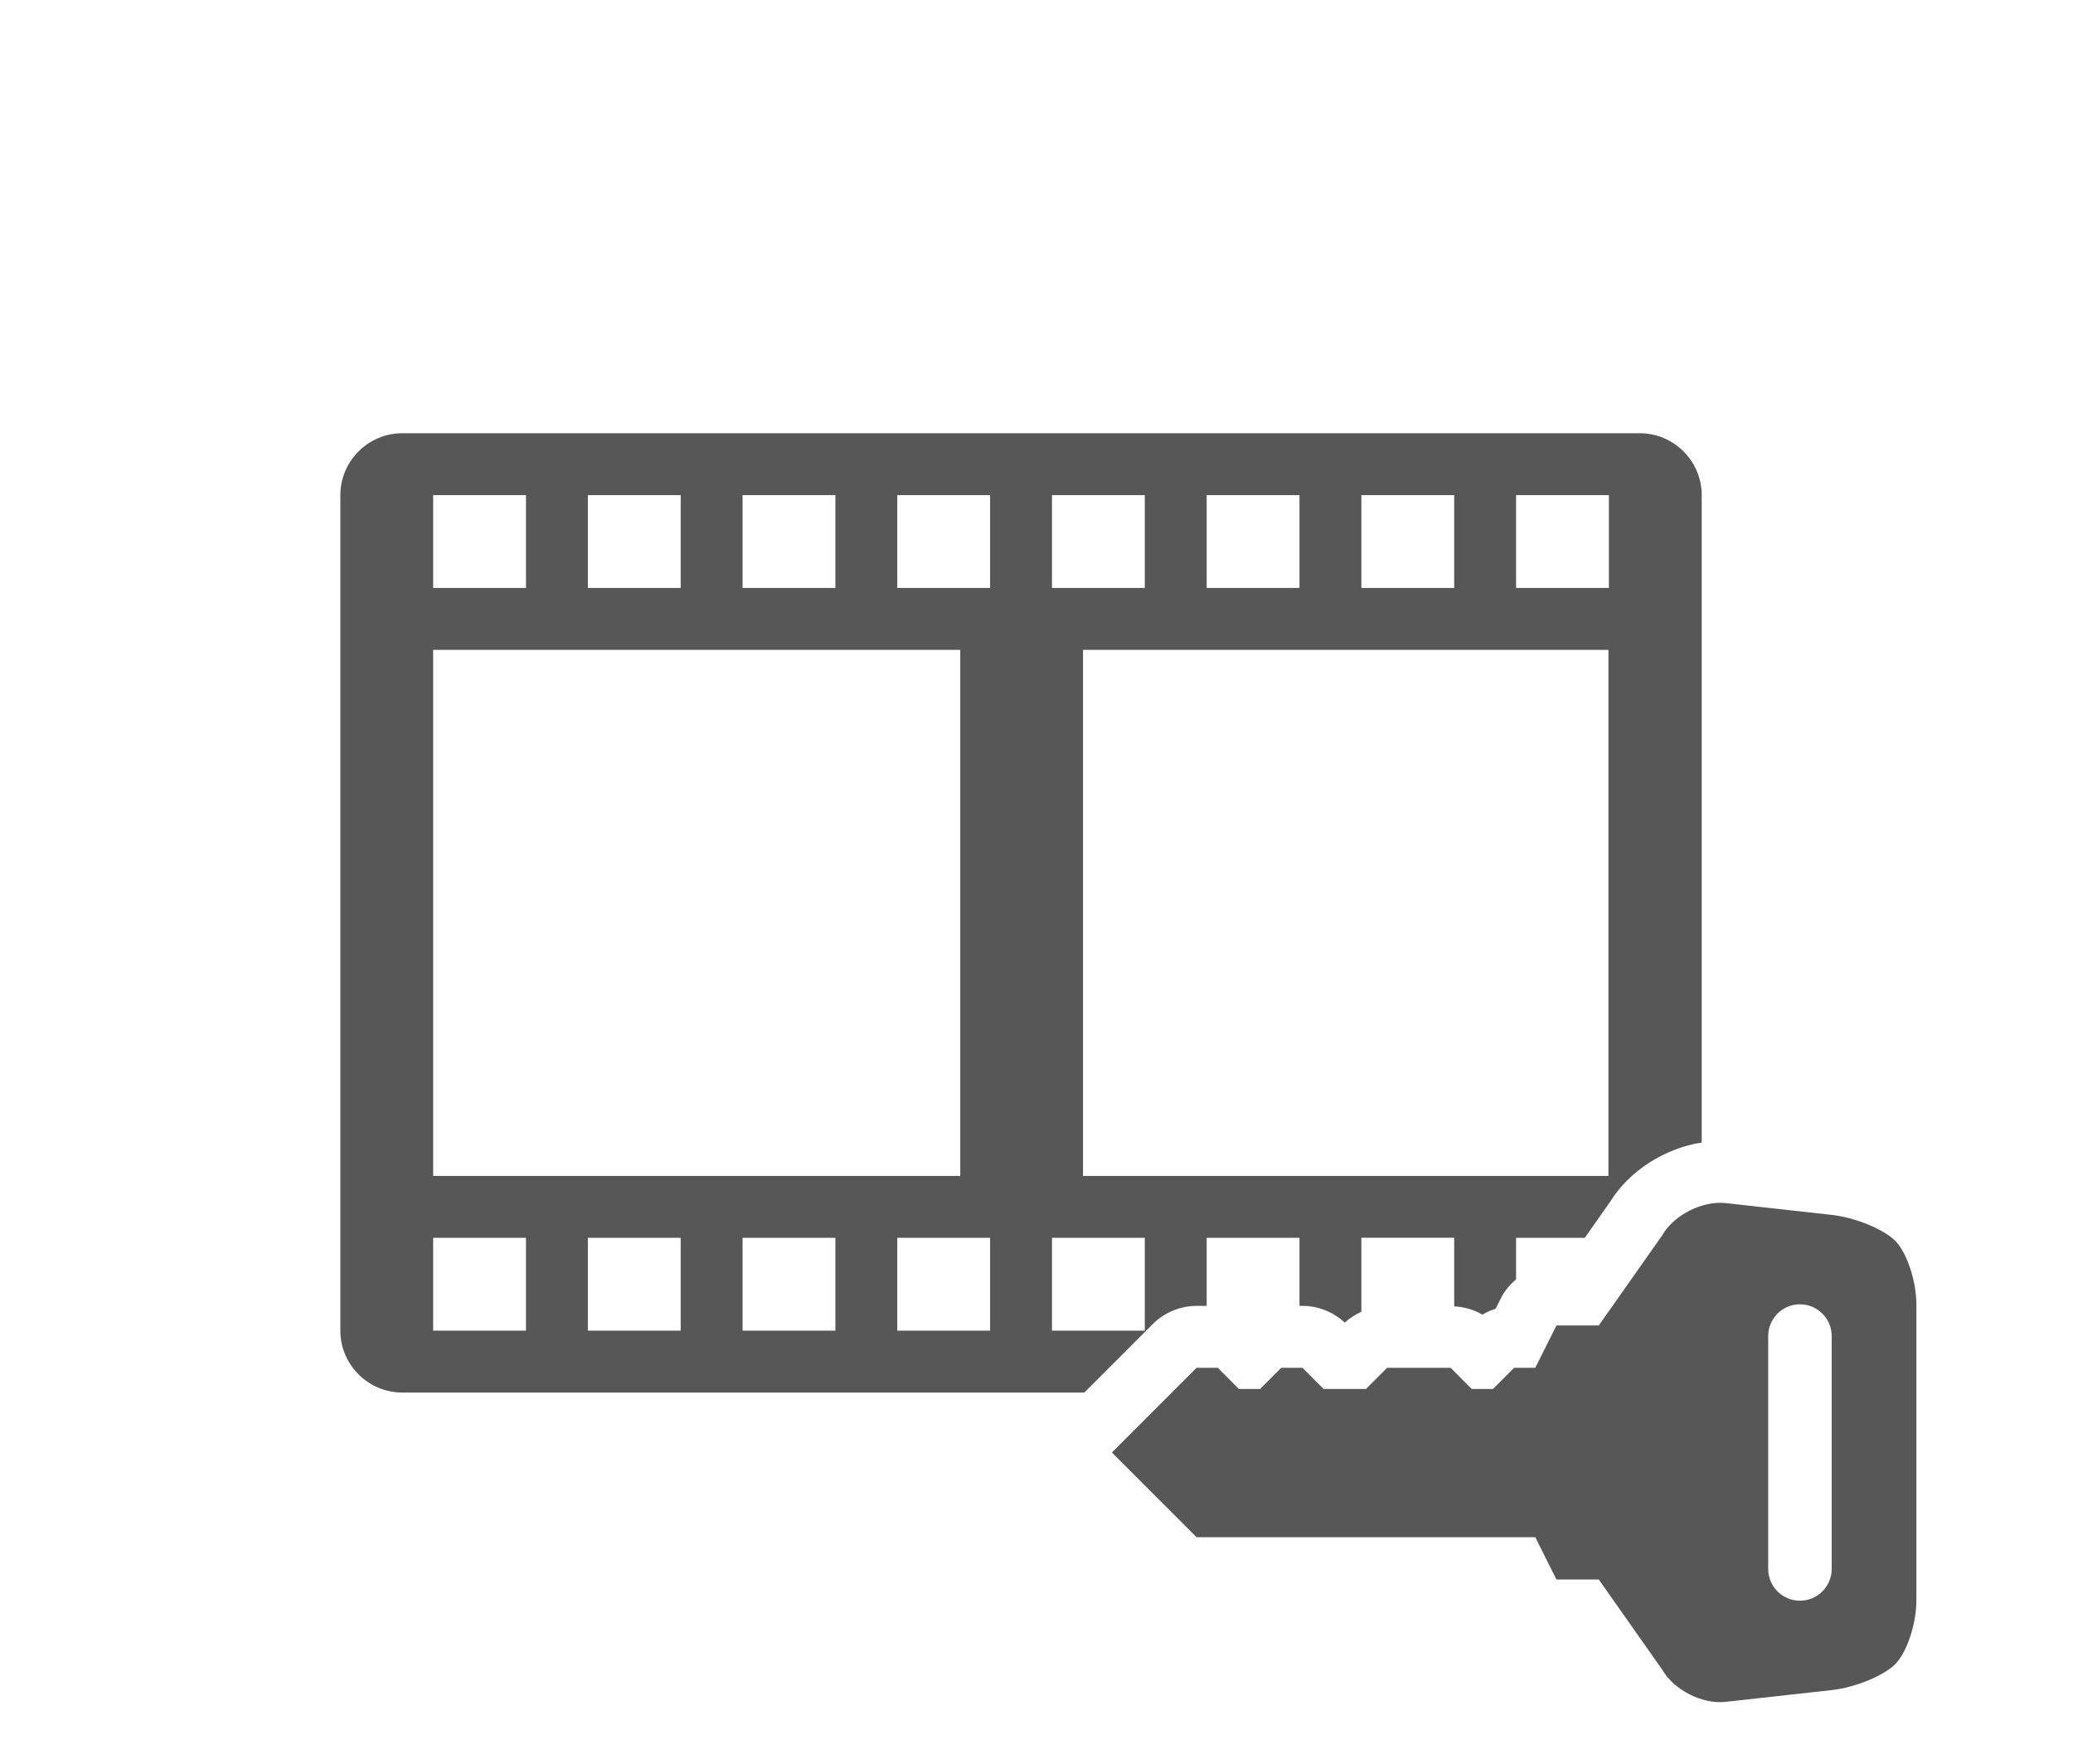 <?xml version="1.0" encoding="UTF-8"?>
<svg xmlns="http://www.w3.org/2000/svg" xmlns:xlink="http://www.w3.org/1999/xlink" baseProfile="tiny" contentScriptType="text/ecmascript" contentStyleType="text/css" height="57px" preserveAspectRatio="xMidYMid meet" version="1.1" viewBox="0 0 67 57" width="67px" x="0px" y="0px" zoomAndPan="magnify">
<rect fill="none" height="57" width="67"/>
<path d="M 38.674 42.2 L 39.0 42.2 L 39.0 39.999 L 42.0 39.999 L 42.0 42.2 L 42.096 42.2 C 42.605 42.2 43.094 42.394 43.464 42.741 C 43.622 42.593 43.806 42.478 44.0 42.389 L 44.0 39.998 L 47.0 39.998 L 47.0 42.215 C 47.323 42.234 47.637 42.319 47.911 42.483 C 48.046 42.403 48.189 42.338 48.34 42.292 L 48.517 41.938 C 48.635 41.702 48.808 41.509 49.0 41.341 L 49.0 39.999 L 51.222 39.999 L 52.049 38.823 C 52.662 37.832 53.809 37.107 55.0 36.92 L 55.0 16.0 C 55.0 14.9 54.1 14.0 53.0 14.0 L 13.0 14.0 C 11.9 14.0 11.0 14.9 11.0 16.0 L 11.0 43.0 C 11.0 44.1 11.9 45.0 13.0 45.0 L 35.047 45.0 L 37.26 42.786 C 37.635 42.411 38.144 42.2 38.674 42.2 z M 51.985 38.0 L 35.004 38.0 L 35.004 21.0 L 51.985 21.0 L 51.985 38.0 z M 49.0 15.999 L 52.0 15.999 L 52.0 18.999 L 49.0 18.999 L 49.0 15.999 z M 44.0 15.999 L 47.0 15.999 L 47.0 18.999 L 44.0 18.999 L 44.0 15.999 z M 39.0 15.999 L 42.0 15.999 L 42.0 18.999 L 39.0 18.999 L 39.0 15.999 z M 34.0 15.999 L 37.0 15.999 L 37.0 18.999 L 34.0 18.999 L 34.0 15.999 z M 24.0 15.999 L 27.0 15.999 L 27.0 18.999 L 24.0 18.999 L 24.0 15.999 z M 19.0 15.999 L 22.0 15.999 L 22.0 18.999 L 19.0 18.999 L 19.0 15.999 z M 14.0 15.999 L 17.0 15.999 L 17.0 18.999 L 14.0 18.999 L 14.0 15.999 z M 14.0 21.0 L 31.036 21.0 L 31.036 38.0 L 14.0 38.0 L 14.0 21.0 z M 17.0 42.999 L 14.0 42.999 L 14.0 39.999 L 17.0 39.999 L 17.0 42.999 z M 22.0 42.999 L 19.0 42.999 L 19.0 39.999 L 22.0 39.999 L 22.0 42.999 z M 27.0 42.999 L 24.0 42.999 L 24.0 39.999 L 27.0 39.999 L 27.0 42.999 z M 32.0 42.999 L 29.0 42.999 L 29.0 39.999 L 32.0 39.999 L 32.0 42.999 z M 32.0 18.999 L 29.0 18.999 L 29.0 15.999 L 32.0 15.999 L 32.0 18.999 z M 37.0 42.999 L 34.0 42.999 L 34.0 39.999 L 37.0 39.999 L 37.0 42.999 z M 61.254 40.096 C 60.877 39.719 59.957 39.343 59.209 39.26 L 55.771 38.878 C 55.023 38.795 54.1 39.262 53.726 39.915 L 51.673 42.832 L 50.305 42.832 L 49.621 44.2 L 48.937 44.2 L 48.253 44.885 L 47.567 44.885 L 46.885 44.2 L 44.832 44.2 L 44.148 44.885 L 42.779 44.885 L 42.096 44.2 L 41.411 44.2 L 40.726 44.885 L 40.042 44.885 L 39.358 44.2 L 38.673 44.2 L 35.937 46.937 L 38.673 49.674 L 49.62 49.674 L 50.305 51.042 L 51.673 51.042 L 53.726 53.959 C 54.1 54.612 55.023 55.079 55.771 54.996 L 59.209 54.614 C 59.957 54.531 60.877 54.155 61.254 53.778 C 61.629 53.402 61.938 52.478 61.938 51.725 L 61.938 42.147 C 61.938 41.396 61.629 40.472 61.254 40.096 z M 59.201 50.7 C 59.201 51.267 58.74 51.726 58.174 51.726 C 57.608 51.726 57.149 51.267 57.149 50.7 L 57.149 43.175 C 57.149 42.608 57.608 42.149 58.174 42.149 C 58.74 42.149 59.201 42.608 59.201 43.175 L 59.201 50.7 z " fill="#575757" fill-opacity="1" stroke-opacity="0.3"/>
<defs>
<linearGradient gradientUnits="userSpaceOnUse" x1="36.469" x2="36.469" xlink:actuate="onLoad" xlink:show="other" xlink:type="simple" y1="54.007" y2="13.001">
<stop offset="0" stop-color="#d0cbc5"/>
<stop offset="0.503" stop-color="#fafcef"/>
<stop offset="0.969" stop-color="#ffffff"/>
<stop offset="1" stop-color="#ffffff"/>
</linearGradient>
</defs>
</svg>
